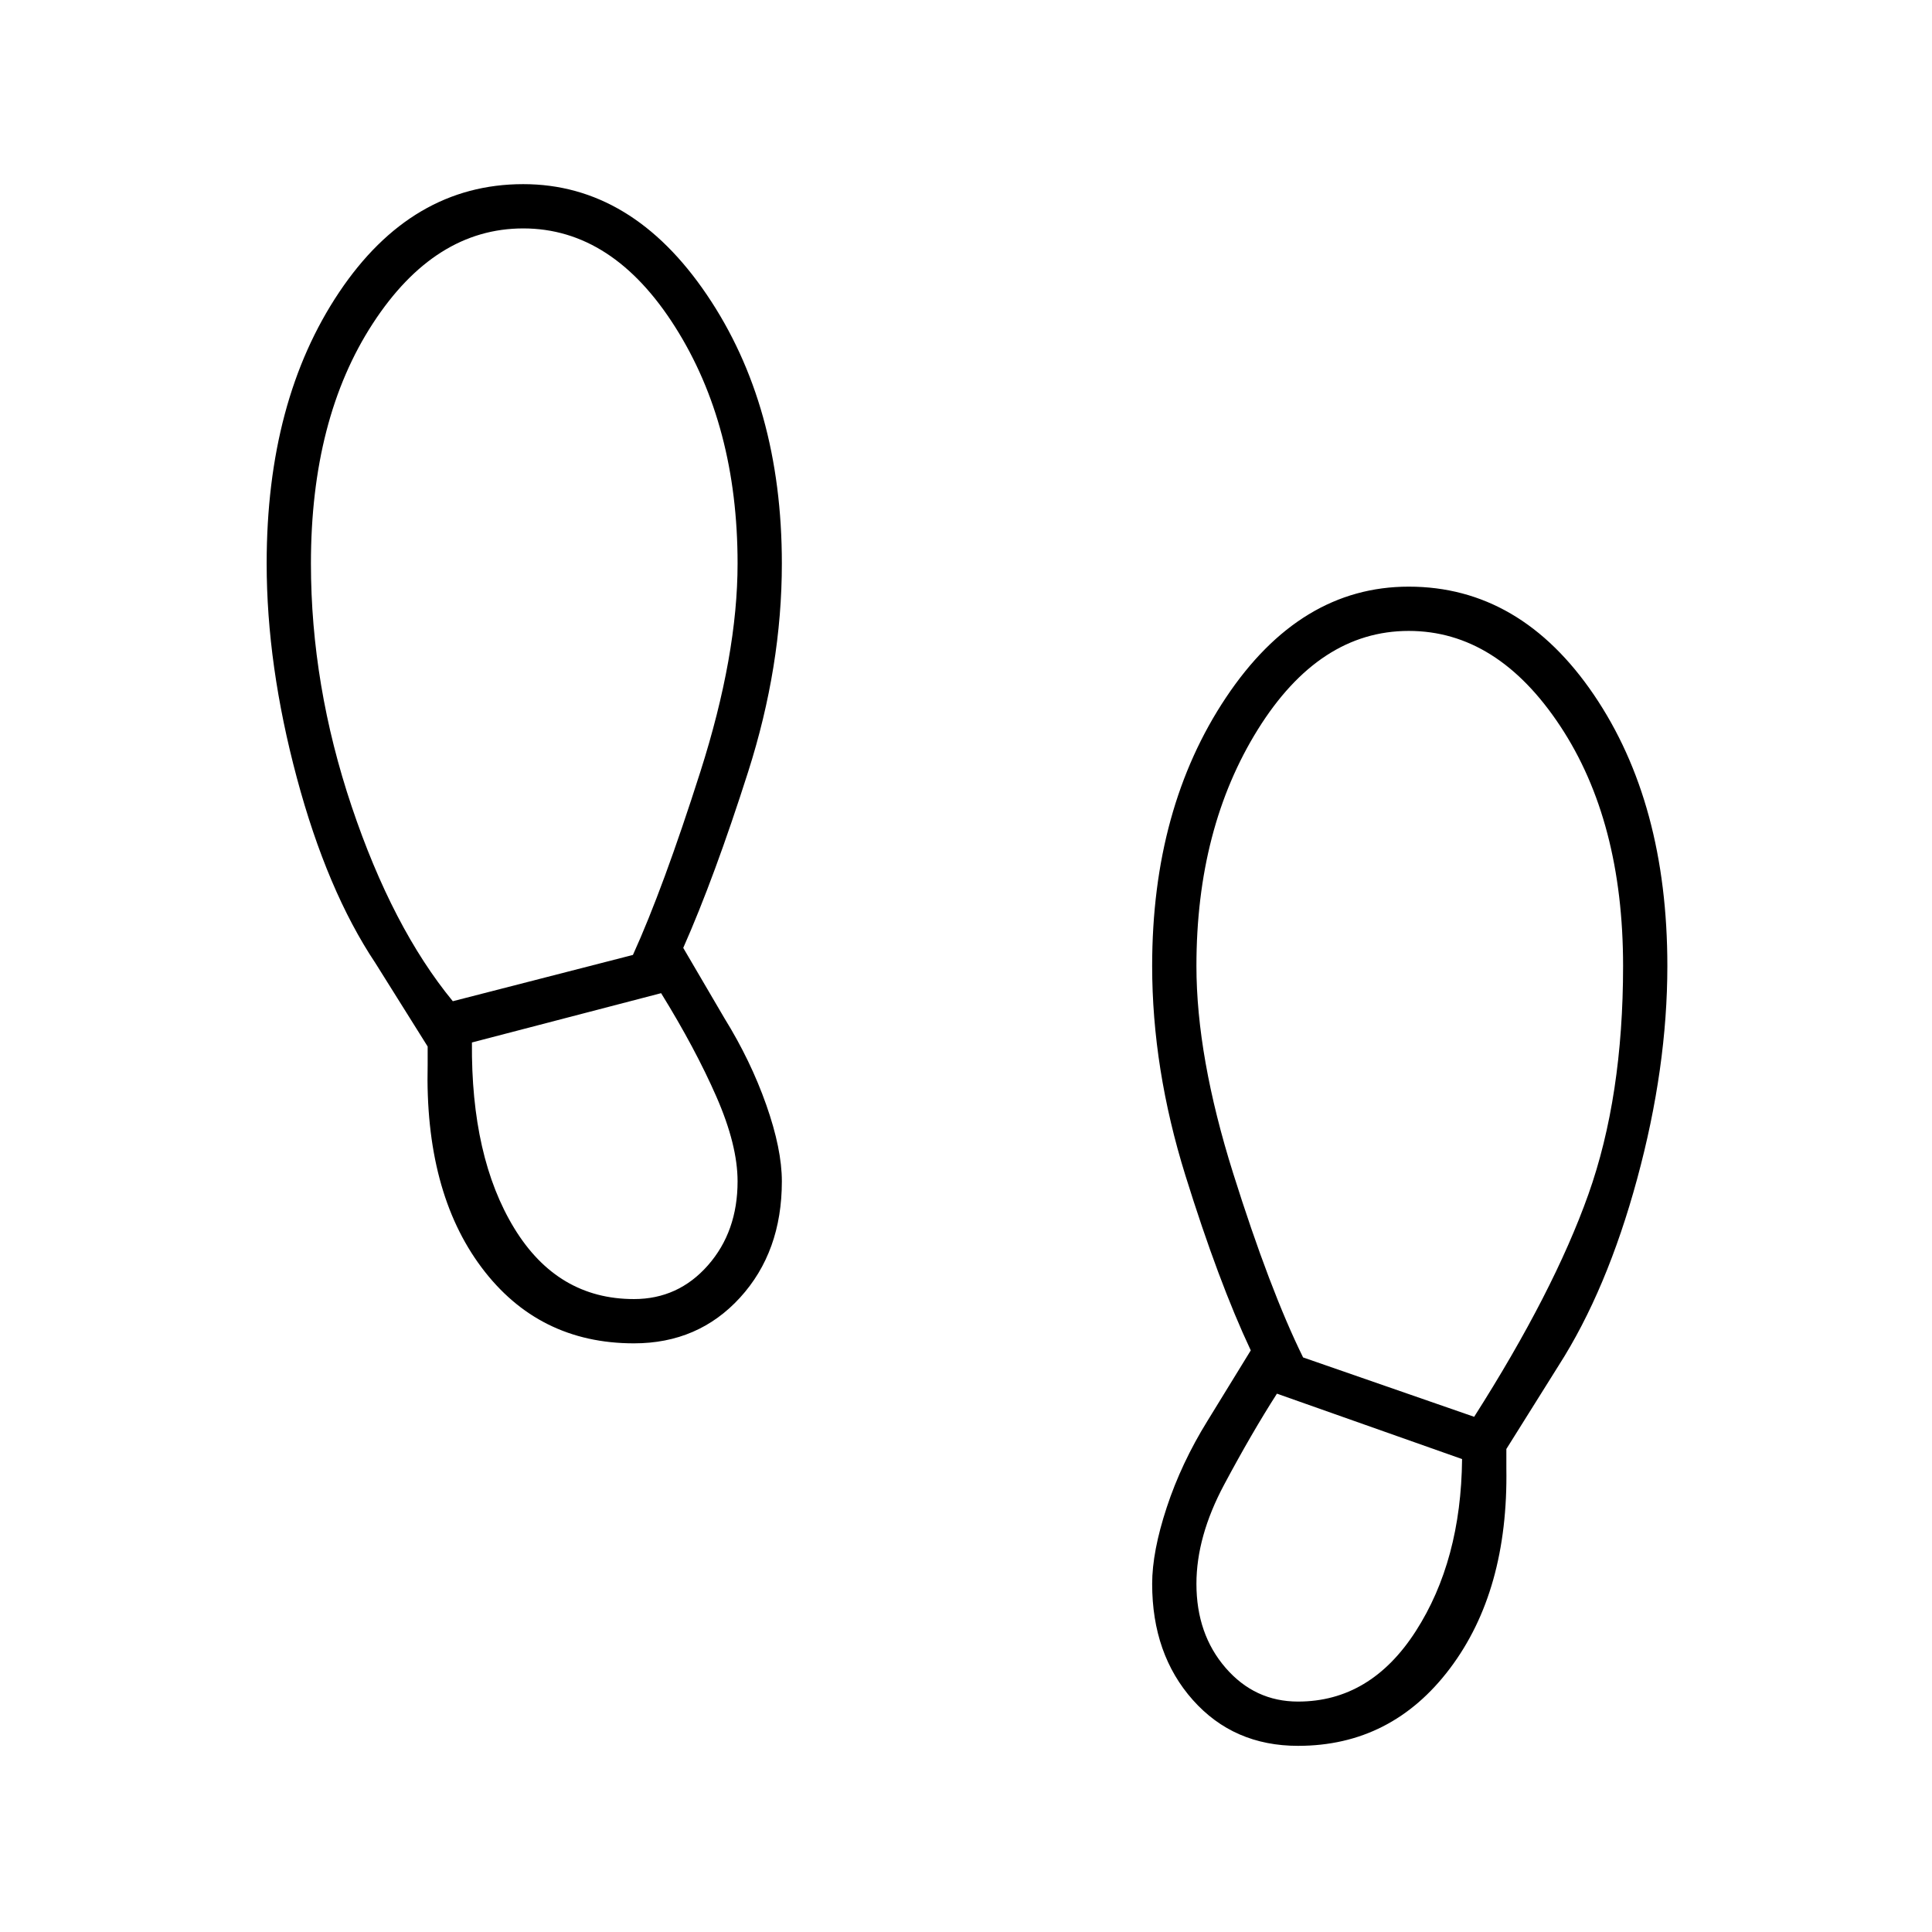 <svg xmlns="http://www.w3.org/2000/svg" height="48" viewBox="0 96 960 960" width="48"><path d="M315 763.5q-47.5 0-75.75-37.75T212.5 625v-9l-26-41.5q-24-36-39-92t-15-106.5q0-81 36-134.75T260 187.5q54 0 91.25 55T388.5 376q0 51-16.75 103.5T339.5 567l20.5 35q13 21 20.75 43t7.75 38q0 35-20.75 57.75T315 763.5Zm-90-170 89.5-23q15-33 33.5-91T366.5 376q0-68.5-31-117.5t-75.5-49q-44 0-74.75 47.25T154.5 376q0 60.5 20.25 120.75T225 593.5Zm90 148q22 0 36.75-16.75T366.5 683q0-18-10.5-42t-27.5-51.5l-94 24.5q-.5 57 21 92.25T315 741.5Zm330 222q-32 0-52.25-22.75T572.5 883q0-16 7.25-38T600 802l21.5-35q-16-34-32.5-87t-16.5-104q0-78.5 36.75-133.5t90.75-55q55.5 0 92 53.75T828.5 576q0 50.5-15 105.75t-39 92.75l-26 41.5v9.5q1 61-28 99.5T645 963.5ZM732.5 800q39.5-62 56.75-110.5T806.5 576q0-72-31.25-119.25T700 409.5q-44.5 0-75 49T594.5 576q0 45 18.25 103t34.75 91.5l85 29.5ZM645 941.5q36 0 58.5-35t23-85.5l-92-32.5Q622 808 608.25 833.75T594.5 883q0 25 14.5 41.75t36 16.75Z"/></svg>